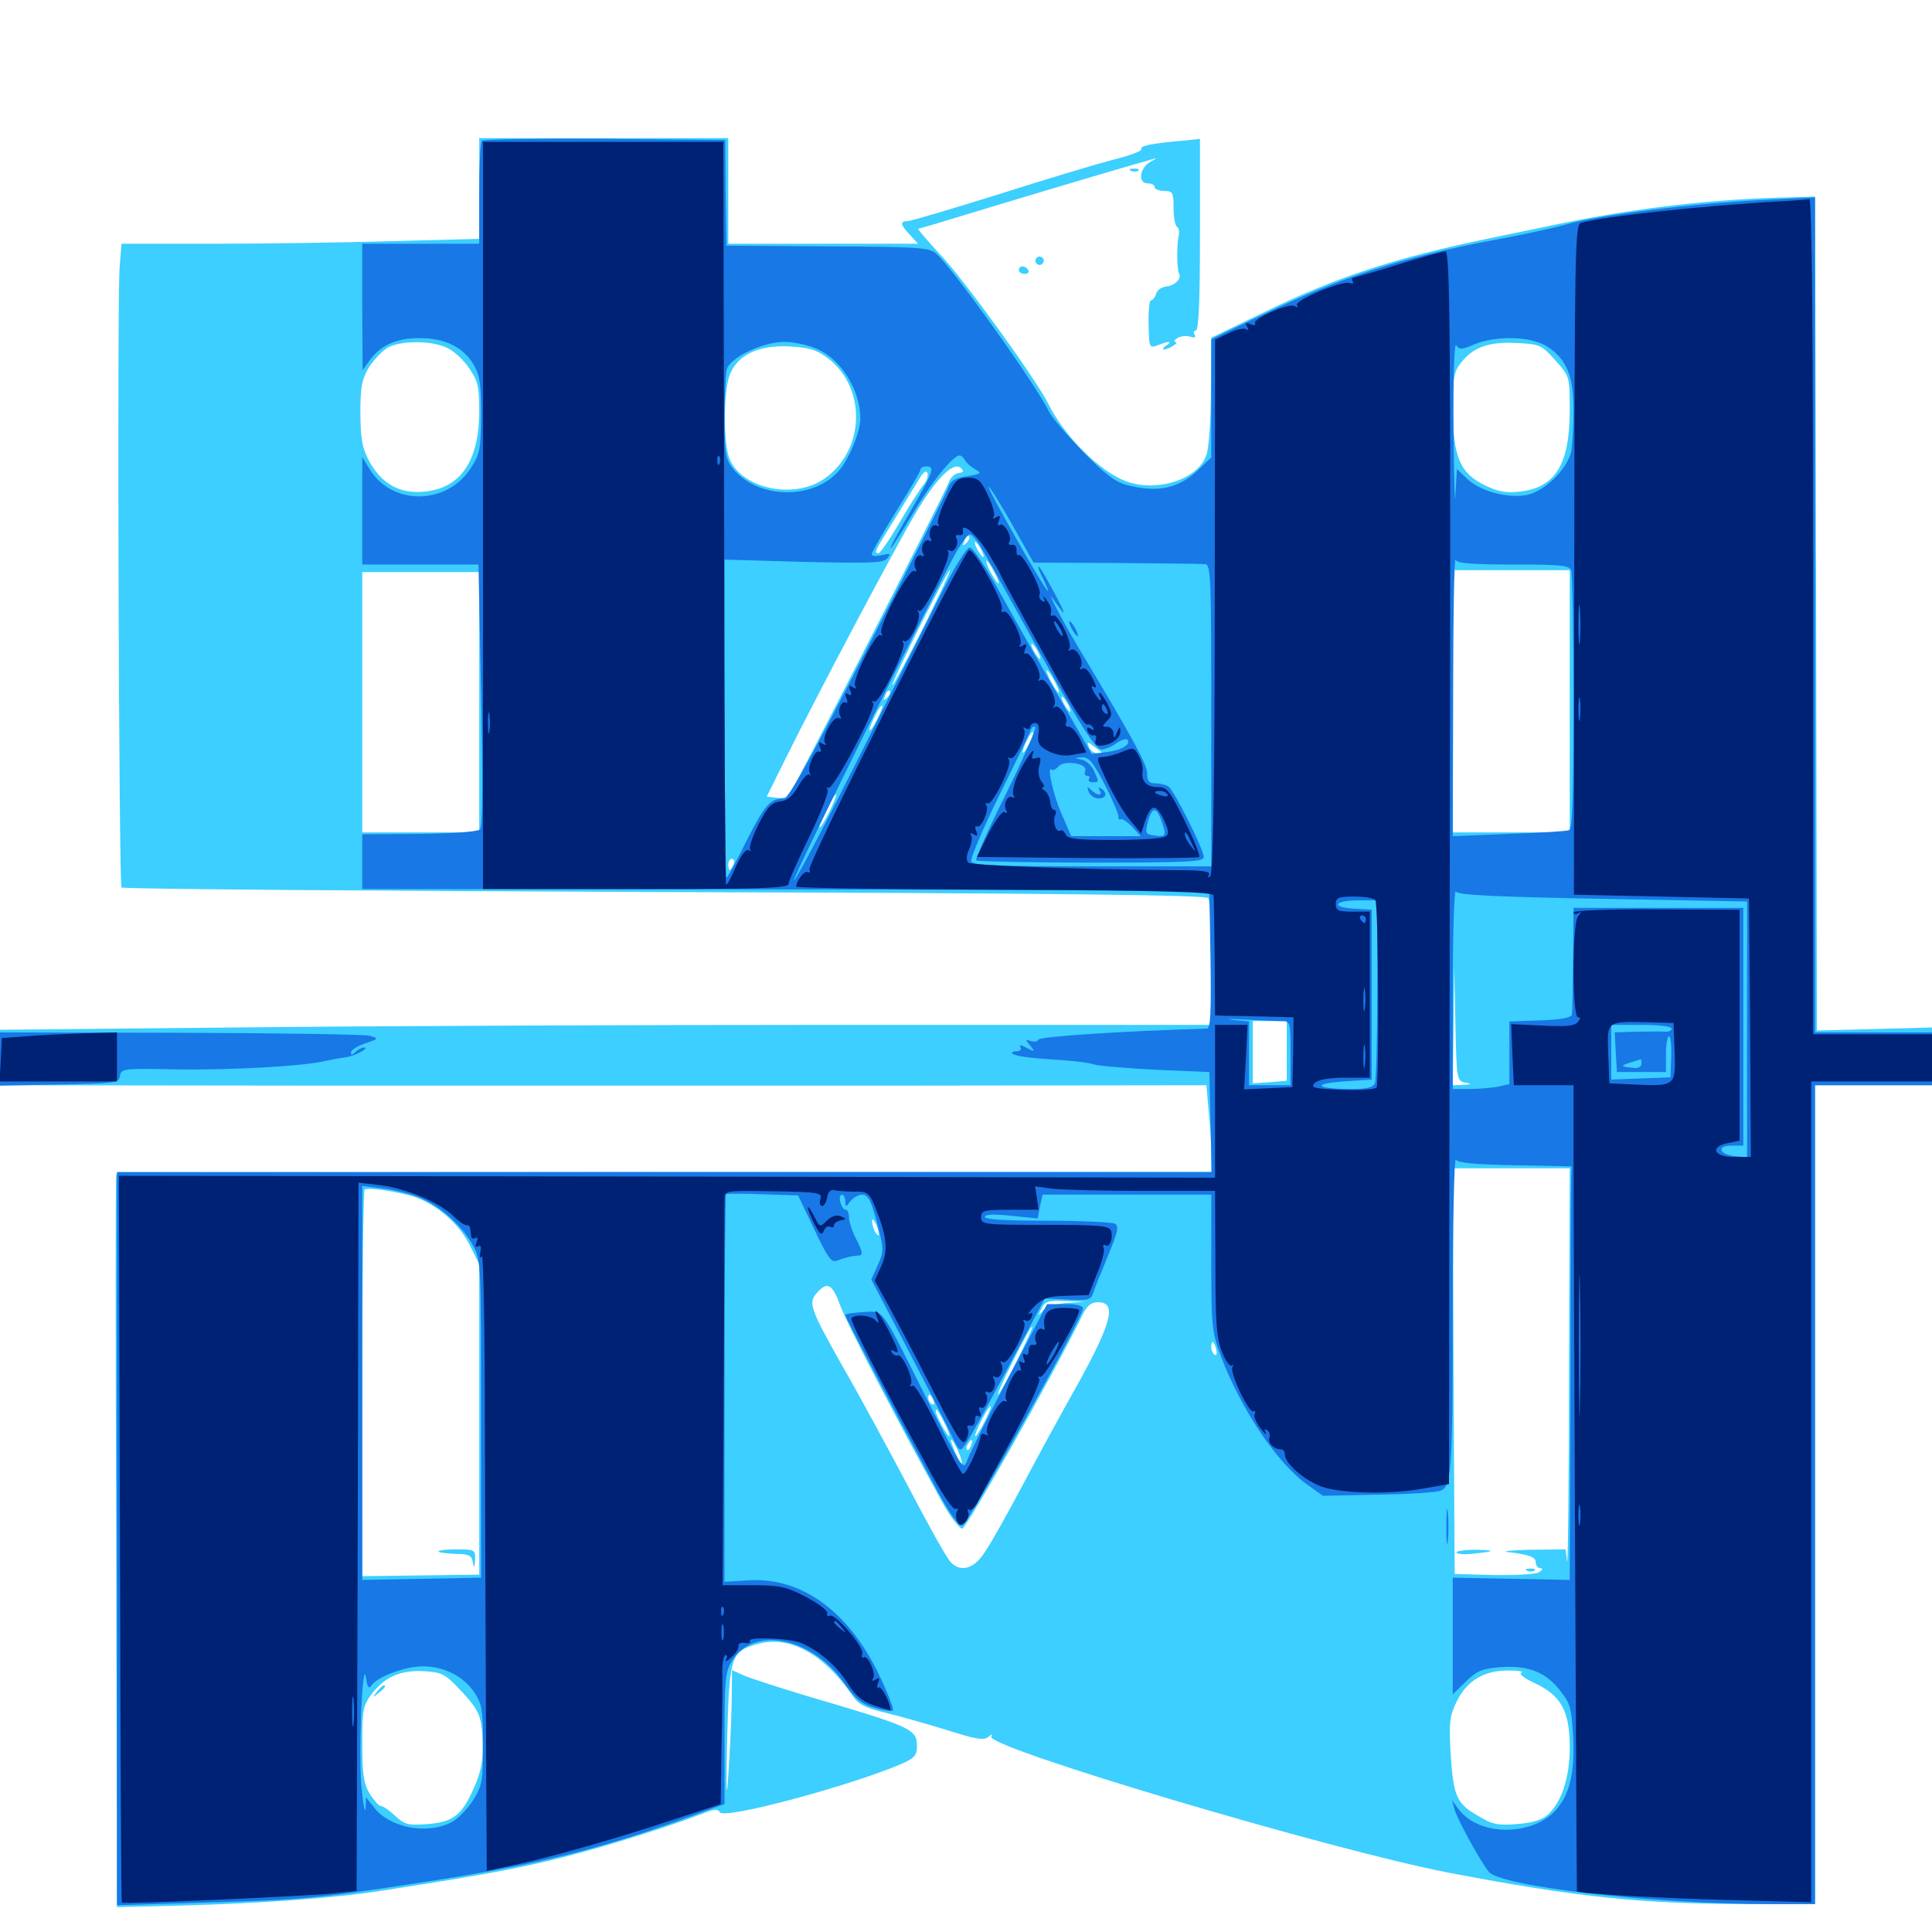 <svg xmlns="http://www.w3.org/2000/svg" viewBox="0 -1000 1000 1000">
	<path fill="#3ccfff" d="M248.047 -902.539V-876.367L202.734 -875.195C177.734 -874.414 135.938 -873.828 109.961 -873.828H62.891L61.914 -861.719C60.547 -842.578 61.523 -542.188 62.891 -540.625C63.672 -539.844 190.234 -538.867 344.141 -538.281C546.68 -537.695 624.414 -536.719 625.391 -535.156C626.172 -533.984 626.953 -518.75 626.953 -501.367V-469.531H433.984C327.734 -469.531 186.719 -468.945 120.508 -468.164L0 -466.992V-452.539V-438.281L157.812 -438.086H469.922L624.414 -438.281L625.586 -425C626.367 -417.773 626.953 -407.812 626.953 -402.734V-393.359H343.945C188.086 -393.359 60.547 -392.773 60.156 -391.992C59.766 -391.016 59.766 -305.469 60.156 -201.758L60.547 -12.891L93.359 -13.672C135.742 -14.844 173.828 -17.578 198.242 -21.484C252.539 -29.883 268.75 -33.008 292.969 -39.062C316.211 -45.117 345.508 -54.297 364.844 -61.719C369.727 -63.672 371.68 -63.672 372.656 -61.914C375 -58.203 439.258 -75.391 466.406 -86.914C473.438 -90.039 474.609 -91.406 474.609 -96.094C474.609 -105.078 472.461 -106.055 416.016 -122.656C402.539 -126.758 388.672 -131.25 385.352 -132.617L378.906 -135.547L378.711 -118.359C378.516 -108.984 377.734 -92.188 376.953 -80.859C375.977 -66.797 375.781 -72.656 376.367 -99.414C377.539 -143.359 378.125 -145.312 392.773 -149.219C408.789 -153.516 426.562 -143.75 441.016 -122.656C444.336 -117.773 447.656 -116.016 458.398 -113.477C465.625 -111.719 480.078 -107.617 490.234 -104.492C504.883 -99.805 509.18 -99.023 511.523 -100.977C513.477 -102.539 514.062 -102.539 513.086 -101.172C509.766 -95.703 689.062 -42.383 750 -30.664C816.602 -17.969 850.195 -14.453 905.664 -14.453H939.453V-226.367V-438.281H969.727H1000V-453.125V-468.164L970.312 -467.383L940.43 -466.602L940.039 -682.422L939.453 -898.242L919.531 -897.656C881.25 -896.484 841.602 -891.602 799.805 -882.617C792.383 -881.055 779.102 -878.32 770.508 -876.562C722.461 -866.602 691.797 -856.641 654.883 -838.672L626.953 -825.195L626.758 -798.242C626.758 -782.812 625.781 -768.359 624.414 -764.453C620.117 -751.758 598.633 -744.922 582.617 -750.977C569.141 -756.055 550.781 -774.414 542.578 -791.016C536.523 -803.32 499.023 -855.273 486.719 -868.164C479.883 -875.586 474.609 -881.641 475.391 -881.641C475.977 -881.641 489.062 -885.547 504.297 -890.234C527.344 -897.266 583.008 -913.867 597.07 -917.773C599.023 -918.359 598.438 -917.773 595.703 -916.406C589.844 -913.281 588.672 -905.078 594.141 -905.078C596.094 -905.078 597.656 -904.297 597.656 -903.125C597.656 -902.148 599.805 -901.172 602.539 -901.172C607.031 -901.172 607.422 -900.391 607.422 -892.578C607.422 -887.695 608.203 -883.398 609.18 -882.617C610.352 -882.031 610.547 -879.688 609.961 -877.148C608.984 -872.461 609.18 -860.156 610.352 -858.203C611.719 -855.859 608.008 -852.148 603.906 -851.758C601.562 -851.562 599.023 -850 598.438 -848.047C597.852 -846.094 596.68 -844.531 595.703 -844.531C594.922 -844.531 594.336 -838.867 594.531 -832.031C594.727 -819.922 594.922 -819.727 599.219 -821.289C605.078 -823.633 607.227 -823.438 603.516 -821.094C601.953 -820.117 601.562 -819.141 602.539 -819.141C605.078 -819.141 610.938 -823.047 608.398 -823.047C607.422 -823.047 607.812 -824.023 609.375 -825C610.938 -825.977 613.867 -826.367 616.016 -825.781C618.359 -825 619.141 -825.391 618.359 -826.758C617.578 -827.93 617.969 -828.906 618.945 -828.906C620.508 -828.906 621.094 -844.922 621.094 -878.516V-928.125L611.914 -927.148C595.898 -925.781 589.648 -924.414 590.82 -922.852C591.211 -921.875 584.57 -919.336 575.586 -917.188C566.797 -914.844 540.039 -906.836 516.211 -899.219C492.383 -891.797 471.484 -885.547 469.727 -885.547C465.625 -885.547 466.016 -883.594 471.094 -878.32L475.195 -873.828H426.172H376.953V-901.172V-928.516H312.5H248.047ZM231.445 -819.922C234.961 -818.359 240.234 -813.477 242.969 -809.18C247.461 -802.734 248.047 -799.609 248.047 -786.523C247.852 -760.938 238.086 -747.07 219.336 -745.508C207.031 -744.336 197.852 -749.414 191.406 -760.742C187.5 -767.969 186.719 -772.07 186.523 -785.938C186.523 -800 187.305 -803.711 191.016 -809.961C193.555 -813.867 198.047 -818.555 200.781 -820.117C207.812 -823.828 223.438 -823.828 231.445 -819.922ZM805.078 -813.477C812.5 -805.078 812.5 -804.883 812.5 -787.891C812.5 -759.57 805.078 -747.461 786.328 -745.508C779.883 -744.727 775.195 -745.508 768.555 -748.828C755.664 -755.078 752.148 -763.477 751.953 -788.086C751.953 -804.492 752.539 -807.617 756.25 -812.305C762.5 -820.312 770.703 -823.242 784.961 -822.461C797.07 -821.875 797.852 -821.484 805.078 -813.477ZM428.711 -814.453C448.438 -799.219 447.852 -767.383 427.148 -752.539C410.742 -740.625 381.641 -747.461 376.953 -764.453C374.414 -773.828 374.609 -797.07 377.539 -805.469C381.25 -816.016 392.188 -821.484 408.398 -820.703C419.141 -820.117 422.656 -818.945 428.711 -814.453ZM495.898 -755.078C493.945 -754.688 491.797 -752.539 491.016 -750.195C489.453 -745.312 410.352 -590.625 408.203 -588.086C407.422 -587.109 404.492 -586.719 401.758 -587.109L396.875 -587.695L407.031 -608.203C424.219 -642.773 462.891 -715.625 473.242 -733.203C484.18 -751.953 493.359 -761.328 497.266 -757.812C499.023 -756.25 498.828 -755.469 495.898 -755.078ZM478.125 -749.219C476.562 -747.461 470.898 -738.672 465.82 -729.883C460.547 -720.898 455.664 -713.672 454.688 -713.672C452.148 -713.672 452.734 -714.648 463.281 -731.641C468.75 -740.625 474.609 -750 476.172 -752.734C478.125 -755.859 479.492 -756.641 480.078 -755.078C480.469 -753.711 479.688 -750.977 478.125 -749.219ZM500.195 -718.945C498.242 -717.188 498.047 -717.383 499.219 -720.117C499.805 -722.07 500.977 -723.047 501.562 -722.461C502.148 -721.875 501.562 -720.312 500.195 -718.945ZM507.812 -715.625C508.984 -713.477 509.375 -711.719 508.984 -711.719C508.398 -711.719 507.031 -713.477 505.859 -715.625C504.688 -717.773 504.297 -719.531 504.688 -719.531C505.273 -719.531 506.641 -717.773 507.812 -715.625ZM514.648 -703.906C516.406 -700.781 517.188 -698.047 516.797 -698.047C516.211 -698.047 514.453 -700.781 512.695 -703.906C510.938 -707.227 510.156 -709.766 510.547 -709.766C511.133 -709.766 512.891 -707.227 514.648 -703.906ZM477.734 -674.805C469.531 -658.594 462.5 -645.312 461.914 -645.312C461.328 -645.312 467.773 -658.984 475.977 -675.586C484.375 -692.188 491.406 -705.469 491.797 -705.078C492.188 -704.688 485.742 -691.016 477.734 -674.805ZM812.5 -637.109V-569.141H782.227H751.953V-637.109V-704.883H782.227H812.5ZM248.047 -636.523V-569.141H217.773H187.5V-636.523V-703.906H217.773H248.047ZM537.109 -662.891C538.281 -660.742 538.672 -658.984 538.281 -658.984C537.695 -658.984 536.328 -660.742 535.156 -662.891C533.984 -665.039 533.594 -666.797 533.984 -666.797C534.57 -666.797 535.938 -665.039 537.109 -662.891ZM545.898 -647.266C547.656 -644.141 548.438 -641.406 548.047 -641.406C547.461 -641.406 545.703 -644.141 543.945 -647.266C542.188 -650.586 541.406 -653.125 541.797 -653.125C542.383 -653.125 544.141 -650.586 545.898 -647.266ZM459.18 -638.867C457.227 -637.109 457.031 -637.305 458.203 -640.039C458.789 -641.992 459.961 -642.969 460.547 -642.383C461.133 -641.797 460.547 -640.234 459.18 -638.867ZM552.734 -635.547C553.906 -633.398 554.297 -631.641 553.906 -631.641C553.32 -631.641 551.953 -633.398 550.781 -635.547C549.609 -637.695 549.219 -639.453 549.609 -639.453C550.195 -639.453 551.562 -637.695 552.734 -635.547ZM454.102 -627.93C450 -619.531 448.438 -620.312 452.539 -628.711C454.297 -632.422 456.055 -635.156 456.641 -634.766C457.031 -634.375 455.859 -631.25 454.102 -627.93ZM532.422 -614.648C530.859 -611.719 529.492 -609.766 529.297 -610.547C529.297 -612.891 533.789 -621.875 534.57 -621.094C535.156 -620.703 534.18 -617.773 532.422 -614.648ZM570.117 -610.742C570.508 -610.352 569.531 -610.156 567.969 -610.156C566.211 -610.156 564.258 -611.523 563.672 -613.281C562.5 -616.211 562.891 -616.211 565.82 -613.867C567.773 -612.5 569.727 -610.938 570.117 -610.742ZM583.984 -615.234C583.984 -616.797 580.273 -616.016 579.102 -614.062C578.516 -612.891 579.297 -612.695 580.859 -613.281C582.617 -613.867 583.984 -614.844 583.984 -615.234ZM429.297 -579.883C426.953 -575.195 424.805 -571.484 424.219 -571.875C423.438 -572.852 431.25 -588.672 432.617 -588.672C433.203 -588.672 431.641 -584.766 429.297 -579.883ZM379.688 -552.539C378.906 -550.977 378.125 -549.609 377.734 -549.609C377.344 -549.609 376.953 -550.977 376.953 -552.539C376.953 -554.102 377.734 -555.469 378.906 -555.469C379.883 -555.469 380.273 -554.102 379.688 -552.539ZM708.008 -532.031C702.539 -534.375 693.359 -534.375 693.359 -532.031C693.359 -531.055 697.461 -530.078 702.734 -530.273C709.57 -530.273 710.938 -530.859 708.008 -532.031ZM843.75 -532.812C845.312 -533.203 825.391 -533.594 799.414 -533.789C762.695 -533.984 751.953 -533.398 751.953 -531.641C751.953 -529.688 761.328 -529.492 796.289 -530.469C820.898 -531.25 842.188 -532.227 843.75 -532.812ZM900.977 -532.617C902.148 -533.203 901.172 -533.594 898.438 -533.594C895.703 -533.594 894.727 -533.203 896.094 -532.617C897.266 -532.227 899.609 -532.227 900.977 -532.617ZM758.398 -439.648C762.109 -438.867 761.914 -438.867 757.422 -438.477L751.953 -438.281L752.344 -469.141L752.734 -499.805L753.32 -470.117C753.906 -441.211 754.102 -440.43 758.398 -439.648ZM666.016 -456.055V-440.625L657.227 -439.844L648.438 -439.258V-455.273V-471.484H657.227H666.016ZM858.789 -468.359C859.57 -468.945 858.398 -469.531 856.25 -469.336C854.102 -469.336 853.516 -468.75 855.078 -468.164C856.445 -467.578 858.203 -467.773 858.789 -468.359ZM704.688 -438.867C708.594 -439.258 705.273 -439.648 697.266 -439.648C689.258 -439.648 685.938 -439.258 690.039 -438.867C693.945 -438.477 700.586 -438.477 704.688 -438.867ZM904.297 -403.906C904.297 -405.664 897.07 -406.25 893.555 -404.883C890.625 -403.711 891.406 -403.32 897.07 -403.32C900.977 -403.125 904.297 -403.516 904.297 -403.906ZM812.109 -290.43C812.109 -232.617 811.523 -188.281 811.133 -191.797L810.352 -198.047L792.383 -197.852C782.422 -197.656 777.148 -197.07 780.273 -196.68C791.602 -195.312 794.922 -194.141 794.922 -191.211C794.922 -189.648 796.094 -188.281 797.461 -188.281C798.828 -188.281 798.242 -187.305 796.484 -186.133C794.531 -185.156 783.984 -184.57 773.047 -184.766L752.93 -185.352L752.344 -290.43L751.953 -395.312H782.227H812.5ZM211.328 -381.445C223.828 -378.32 236.719 -367.969 242.773 -356.25L248.047 -345.703V-265.43V-184.961L217.773 -184.57L187.5 -184.18V-283.594C187.5 -338.281 188.086 -383.398 188.672 -384.18C189.844 -385.352 200.391 -384.18 211.328 -381.445ZM445.312 -378.906C445.312 -379.297 444.531 -379.688 443.359 -379.688C442.383 -379.688 441.406 -378.711 441.406 -377.539C441.406 -376.562 442.383 -376.172 443.359 -376.758C444.531 -377.344 445.312 -378.32 445.312 -378.906ZM454.883 -361.133C454.883 -360.156 454.102 -360.547 453.125 -362.109C452.148 -363.672 451.367 -366.406 451.367 -367.969C451.367 -371.094 454.688 -364.844 454.883 -361.133ZM435.156 -323.633C438.867 -313.867 462.305 -268.75 487.695 -222.461C491.797 -215.039 496.484 -208.789 498.047 -208.789C500.195 -208.789 545.117 -288.281 560.156 -319.141C562.695 -324.219 564.648 -325.977 568.359 -325.977C578.711 -325.977 575.391 -314.453 553.711 -276.172C549.219 -268.164 538.086 -247.852 529.297 -231.25C520.508 -214.648 511.133 -198.047 508.398 -194.727C503.125 -187.5 496.484 -186.328 491.797 -191.797C490.039 -193.555 480.078 -211.328 469.727 -231.25C459.18 -251.172 444.141 -278.906 436.133 -292.773C419.336 -322.461 418.164 -325.781 422.852 -330.859C428.32 -336.914 430.859 -335.547 435.156 -323.633ZM551.953 -325.586C545.898 -325 541.211 -323.438 539.648 -321.484C537.305 -318.555 537.109 -318.75 539.062 -322.656C540.82 -326.367 542.578 -326.953 551.367 -326.562L561.523 -326.172ZM526.367 -295.703C521.484 -286.133 517.188 -278.125 516.602 -278.125C516.016 -278.125 519.531 -286.133 524.414 -295.703C529.297 -305.469 533.594 -313.281 534.18 -313.281C534.766 -313.281 531.25 -305.469 526.367 -295.703ZM629.492 -301.562C630.078 -299.414 629.688 -298.047 628.711 -298.828C627.734 -299.414 626.953 -301.172 626.953 -302.734C626.953 -306.641 628.32 -306.055 629.492 -301.562ZM483.203 -275C483.789 -273.438 483.594 -272.656 482.422 -273.242C481.25 -273.828 480.469 -275.195 480.469 -276.367C480.469 -279.102 481.836 -278.516 483.203 -275ZM509.766 -264.453C507.617 -260.156 505.273 -256.641 504.883 -256.641C504.297 -256.641 505.664 -260.156 507.812 -264.453C509.961 -268.75 512.305 -272.266 512.695 -272.266C513.281 -272.266 511.914 -268.75 509.766 -264.453ZM489.062 -263.086C490.82 -259.57 491.797 -256.641 491.406 -256.641C490.234 -256.641 484.375 -267.383 484.375 -269.531C484.375 -271.68 485.352 -270.117 489.062 -263.086ZM497.852 -242.969C497.852 -241.406 496.68 -242.969 495.117 -246.68C493.555 -250.195 492.188 -253.711 492.188 -254.492C492.383 -257.031 497.852 -245.703 497.852 -242.969ZM502.539 -251.758C501.953 -250 500.977 -249.023 500.586 -249.609C500 -250.195 500.195 -251.367 500.977 -252.539C502.734 -255.664 503.906 -255.078 502.539 -251.758ZM238.477 -125C248.438 -114.453 249.609 -111.328 249.805 -96.094C250 -88.281 248.633 -81.836 245.312 -74.609C239.062 -60.352 234.57 -56.836 221.094 -55.859C211.133 -55.078 209.375 -55.664 204.492 -60.156C201.562 -62.891 198.242 -65.234 197.07 -65.234C196.094 -65.234 193.555 -68.164 191.406 -71.484C188.281 -76.758 187.5 -81.445 187.5 -97.266C187.5 -115.234 187.891 -117.188 192.578 -123.438C199.414 -132.227 207.617 -135.742 219.922 -134.961C228.906 -134.375 230.664 -133.398 238.477 -125ZM787.5 -134.18C785.938 -133.594 789.062 -131.25 794.531 -128.711C808.008 -122.461 812.5 -114.258 812.5 -95.508C812.5 -79.883 808.203 -66.992 800.977 -60.547C798.047 -58.008 792.969 -56.445 785.156 -55.859C775.195 -55.078 772.266 -55.664 764.648 -60.352C753.711 -66.602 752.148 -70.703 750.781 -93.359C750 -109.18 750.391 -112.109 754.297 -119.922C759.766 -130.469 768.555 -135.547 781.25 -135.352C786.133 -135.352 788.867 -134.766 787.5 -134.18ZM753.906 -196.484C753.906 -197.266 758.594 -197.852 764.258 -197.852C774.805 -197.656 773.828 -196.875 761.328 -195.703C757.227 -195.312 753.906 -195.703 753.906 -196.484ZM790.625 -186.914C789.062 -187.5 789.648 -188.086 791.797 -188.086C793.945 -188.281 795.117 -187.695 794.336 -187.109C793.75 -186.523 791.992 -186.328 790.625 -186.914ZM226.953 -196.875C227.539 -196.289 231.641 -195.898 235.938 -195.703C242.578 -195.703 244.141 -194.922 244.727 -191.406C245.312 -188.086 245.703 -188.477 245.898 -192.773C246.094 -197.852 245.703 -198.047 235.938 -198.047C230.469 -198.047 226.367 -197.461 226.953 -196.875ZM195.117 -124.414C192.578 -121.289 192.773 -121.094 195.898 -123.633C197.656 -125 199.219 -126.562 199.219 -126.953C199.219 -128.516 197.656 -127.539 195.117 -124.414ZM585.547 -911.523C583.984 -912.109 584.57 -912.695 586.719 -912.695C588.867 -912.891 590.039 -912.305 589.258 -911.719C588.672 -911.133 586.914 -910.938 585.547 -911.523ZM536.328 -866.211C535.547 -865.234 535.938 -863.867 536.914 -863.281C537.891 -862.5 539.258 -862.891 539.844 -863.867C540.625 -864.844 540.234 -866.211 539.258 -866.797C538.281 -867.578 536.914 -867.188 536.328 -866.211ZM527.344 -860.156C527.344 -859.18 528.711 -858.203 530.469 -858.203C532.031 -858.203 532.812 -859.18 532.227 -860.156C531.641 -861.328 530.273 -862.109 529.102 -862.109C528.125 -862.109 527.344 -861.328 527.344 -860.156Z"/>
	<path fill="#1878e5" d="M249.414 -927.148C248.633 -926.562 248.047 -914.258 248.047 -899.805V-873.828H217.773H187.5V-841.211L187.695 -808.398L191.602 -813.867C197.461 -821.484 205.273 -825 217.188 -825C230.273 -825 239.844 -820.312 245.117 -811.328C248.438 -805.664 249.023 -801.172 249.023 -784.961C248.828 -766.992 248.438 -764.844 243.359 -757.227C230.859 -738.477 202.93 -738.281 191.406 -757.031L187.5 -763.477V-735.742V-707.812H217.578H247.656L249.023 -640.234C250 -593.555 249.805 -572.07 248.438 -570.703C247.266 -569.531 234.766 -568.555 216.992 -568.359L187.5 -568.164V-554.102V-539.844L399.023 -539.648C515.234 -539.453 613.867 -539.258 618.164 -539.062L625.977 -538.867L626.562 -503.32C626.953 -475.391 626.562 -467.578 624.609 -467.578C582.227 -466.406 538.086 -463.477 537.5 -461.914C537.109 -460.938 535.352 -460.547 533.594 -461.133C530.664 -462.305 530.469 -462.109 533.203 -458.789C535.938 -455.469 535.938 -455.273 531.445 -457.617C528.516 -459.18 527.344 -459.375 528.125 -458.008C528.906 -456.836 528.125 -455.859 526.172 -455.859C524.219 -455.859 523.438 -455.273 524.023 -454.688C525.391 -453.32 532.617 -452.344 550.977 -451.172C557.031 -450.781 564.062 -449.805 566.406 -449.023C568.945 -448.242 583.398 -447.07 598.438 -446.289L625.977 -445.117L626.562 -419.336L627.148 -393.359H343.75H60.547V-203.516V-13.867L105.859 -15.234C155.273 -16.602 164.062 -17.383 213.867 -25C275.781 -34.375 306.641 -41.797 351.758 -57.812L375 -66.211V-100.195C375 -130.859 375.391 -134.766 378.906 -140.43C390.039 -158.398 419.531 -152.734 436.328 -129.688C442.773 -120.508 445.898 -117.969 452.734 -116.016C457.227 -114.648 461.523 -114.062 462.109 -114.648C462.891 -115.234 459.375 -124.023 454.492 -134.18C438.672 -166.406 414.453 -183.789 387.305 -182.031L375 -181.25V-281.055C375 -336.133 375.391 -381.445 375.781 -381.836C376.172 -382.227 384.766 -382.227 394.922 -381.836L413.086 -381.25L421.484 -363.672C428.32 -349.219 430.273 -346.289 433.203 -347.461C437.109 -349.023 441.211 -350 444.922 -350.195C446.68 -350.391 446.289 -352.539 443.359 -358.203C441.211 -362.305 439.453 -367.578 439.453 -369.922C439.453 -372.07 438.672 -373.828 437.695 -373.828C436.719 -373.828 435.547 -375.586 434.961 -377.734C434.375 -379.883 434.766 -381.641 435.742 -381.641C436.719 -381.641 437.5 -380.078 437.5 -378.32C437.695 -375 437.695 -375 440.234 -378.32C441.602 -380.078 444.336 -381.641 446.094 -381.641C449.609 -381.641 451.172 -378.32 455.078 -362.695C457.422 -353.711 457.422 -351.758 454.297 -345.117L450.977 -337.695L468.359 -304.492C477.93 -286.133 488.281 -266.016 491.211 -259.766C496.68 -248.242 496.68 -248.047 499.805 -252.539C501.562 -254.883 511.523 -272.852 521.875 -292.383L540.82 -327.93L552.539 -327.344C562.695 -326.758 564.648 -327.148 565.625 -330.273C566.211 -332.227 569.727 -340.82 573.242 -349.414C578.516 -362.109 579.297 -365.234 577.148 -366.602C575.586 -367.383 559.766 -368.164 541.992 -368.164C521.289 -368.164 509.766 -368.75 509.766 -370.117C509.766 -371.484 514.453 -371.68 523.438 -370.703L537.109 -369.336L538.281 -375.586L539.648 -381.641H583.203H626.953V-346.484C626.953 -313.672 627.344 -310.547 631.836 -298.242C642.383 -270.508 660.938 -242.773 676.758 -231.445L684.766 -225.781L712.891 -226.367C728.516 -226.562 743.164 -227.539 745.312 -228.32C751.367 -230.273 751.953 -237.5 751.953 -324.805C751.953 -367.383 752.734 -401.172 753.516 -399.805C754.492 -398.047 763.867 -397.266 784.18 -396.875L813.477 -396.289L813.281 -391.016C813.086 -387.891 812.891 -339.844 812.891 -283.789L812.5 -182.227L782.227 -182.812L751.953 -183.398V-153.32V-123.047L758.789 -129.688C764.648 -135.352 767.188 -136.328 776.953 -137.109C791.211 -138.086 800.391 -134.375 807.812 -124.609C812.891 -118.164 813.477 -115.43 814.258 -100.781C815.039 -82.617 812.695 -72.461 806.445 -64.453C794.727 -49.414 765.625 -49.023 754.883 -63.672L751.562 -68.164L752.93 -63.281C754.492 -58.008 765.82 -37.305 770.508 -31.25C776.367 -23.633 855.078 -14.453 916.602 -14.453H939.453V-226.367V-438.281H969.727H1000V-451.953V-465.625H969.727H939.453V-681.641V-897.852L911.719 -896.484C876.758 -894.727 827.148 -888.672 810.547 -883.789C803.516 -881.836 787.305 -878.32 774.414 -875.977C726.367 -866.992 694.727 -856.836 653.906 -837.305L626.953 -824.414V-793.75V-763.281L620.703 -757.227C610.156 -747.07 599.219 -744.727 583.008 -749.023C577.148 -750.586 571.289 -755.078 560.547 -766.211C552.539 -774.414 544.531 -783.789 542.969 -786.914C536.328 -800.781 493.164 -861.133 484.766 -868.555C481.25 -871.875 476.172 -872.266 428.32 -872.461L375.977 -872.852L375.586 -900.195L375.391 -927.539L313.086 -928.125C278.711 -928.32 250.195 -927.93 249.414 -927.148ZM800.977 -820.508C810.938 -814.062 814.453 -805.273 814.453 -787.695C814.453 -779.492 813.867 -769.922 813.281 -766.406C811.328 -757.227 799.414 -745.508 790.039 -743.75C780.078 -741.992 766.211 -745.703 759.375 -752.148L754.102 -757.227L753.32 -743.75C753.125 -736.328 752.539 -751.367 752.344 -777.148C752.148 -804.883 752.734 -822.852 753.711 -821.289C755.273 -818.945 756.641 -818.945 762.891 -821.68C774.609 -826.562 792.969 -825.977 800.977 -820.508ZM423.047 -819.336C435.742 -813.672 445.312 -797.852 445.312 -783.203C445.312 -776.367 439.062 -761.523 433.984 -756.055C420.312 -740.82 391.602 -741.797 379.102 -757.812C375.586 -762.305 375 -765.625 375 -783.789C375 -795.117 375.586 -806.445 376.172 -808.789C377.93 -815.039 394.922 -823.047 406.055 -823.047C411.133 -823.047 418.75 -821.289 423.047 -819.336ZM499.414 -761.914C500.195 -760.352 502.734 -758.203 504.883 -757.031C508.398 -755.078 507.812 -754.688 500.586 -753.516C494.336 -752.539 491.992 -751.172 490.82 -747.656C490.039 -745.312 471.289 -708.008 449.219 -665.039C420.898 -609.766 408.203 -586.719 405.859 -586.719C398.633 -586.719 395.898 -583.398 386.523 -565.039C381.25 -554.297 376.562 -545.703 375.977 -545.703C375.586 -545.703 375.195 -582.812 375 -628.125V-710.352L415.82 -709.18C450.586 -708.398 457.227 -708.594 459.18 -710.938C461.328 -713.477 460.938 -713.672 456.445 -712.695C453.516 -711.914 451.172 -712.109 451.172 -713.086C451.172 -714.062 456.836 -724.023 463.867 -735.352C470.898 -746.484 476.562 -756.25 476.562 -757.227C476.562 -758.008 477.93 -758.594 479.492 -758.594C484.18 -758.594 483.008 -755.664 471.68 -736.133C465.82 -726.172 460.938 -717.188 460.938 -716.406C460.938 -715.43 465.82 -723.047 471.875 -733.203C481.641 -749.805 492.773 -763.672 496.484 -764.258C497.266 -764.453 498.633 -763.281 499.414 -761.914ZM577.539 -708.594C600.977 -708.398 621.68 -708.203 623.633 -708.008C626.758 -707.812 626.953 -702.734 626.953 -629.688V-551.562H565.43C516.016 -551.562 503.516 -552.148 502.734 -554.102C502.148 -555.664 508.789 -571.094 517.383 -588.672C525.977 -606.055 533.398 -621.484 533.789 -622.656C534.18 -623.828 535.156 -624.219 535.938 -623.633C536.523 -623.047 529.688 -607.422 520.703 -589.062C511.523 -570.898 504.688 -555.273 505.273 -554.688C506.055 -554.102 532.812 -553.516 564.844 -553.516C615.625 -553.516 623.047 -553.906 623.047 -556.445C623.047 -560.352 607.617 -591.211 604.688 -592.969C603.516 -593.75 600.586 -594.531 598.242 -594.531C594.727 -594.531 593.75 -595.703 593.75 -599.805C593.75 -604.297 586.719 -617.188 557.617 -665.82C549.414 -679.492 540.82 -696.289 545.312 -689.648C552.148 -679.688 552.344 -680.859 545.508 -693.555C541.406 -701.172 537.891 -707.227 537.5 -706.836C537.109 -706.445 538.281 -703.516 540.039 -700.195C541.602 -696.875 542.773 -694.141 542.383 -694.141C541.016 -694.141 511.719 -745.898 511.719 -747.852C511.719 -749.023 516.992 -740.625 523.438 -729.297L534.961 -708.789ZM506.445 -718.945C508.008 -716.406 516.602 -701.367 525.391 -685.352C556.445 -628.906 566.602 -612.109 570.117 -612.109C571.875 -612.109 575.391 -613.477 577.734 -615.234C580.273 -616.992 582.812 -617.773 583.398 -617.188C585.742 -614.844 580.664 -611.719 572.852 -610.742L565.039 -609.766L548.438 -638.672C539.258 -654.688 525.586 -678.711 518.164 -692.188C510.547 -706.25 503.516 -716.602 501.953 -716.602C500.195 -716.602 493.555 -705.664 485.352 -689.258C477.734 -674.219 458.203 -635.156 441.797 -602.539C425.391 -569.922 411.523 -543.75 410.938 -544.336C409.961 -545.312 485.938 -698.438 495.508 -715.234C498.242 -719.727 500.977 -723.438 501.953 -723.438C502.734 -723.438 504.688 -721.484 506.445 -718.945ZM783.203 -707.812C807.812 -707.812 812.305 -707.422 813.281 -704.688C813.867 -702.93 814.453 -672.266 814.453 -636.328C814.453 -585.742 813.867 -570.703 812.109 -570.312C810.742 -569.727 796.68 -568.945 780.859 -568.359L751.953 -567.188L752.148 -640.039C752.148 -679.883 752.734 -711.523 753.32 -710.352C753.906 -708.398 761.914 -707.812 783.203 -707.812ZM571.68 -594.141C575.781 -586.328 578.906 -578.711 578.906 -577.539C578.711 -576.172 579.297 -575.391 580.078 -575.977C580.859 -576.367 583.594 -574.609 585.938 -572.07L590.43 -567.188H572.461H554.492L549.805 -577.93C545.312 -587.695 541.602 -604.297 544.336 -601.562C544.922 -600.977 546.484 -601.758 547.656 -603.125C550.586 -606.836 563.086 -604.883 561.719 -601.172C561.133 -599.609 561.523 -598.438 562.695 -598.438C563.867 -598.438 564.258 -597.656 563.672 -596.875C563.086 -595.898 563.867 -595.117 565.43 -595.117C568.945 -595.117 568.945 -595.117 566.211 -601.172C564.844 -603.906 562.109 -606.445 559.766 -606.836C555.859 -607.617 555.859 -607.617 559.961 -608.008C563.672 -608.203 565.82 -605.469 571.68 -594.141ZM601.367 -574.609C603.906 -567.383 603.516 -566.602 597.266 -567.578C592.969 -568.164 592.578 -568.75 594.141 -574.609C596.289 -582.617 598.633 -582.617 601.367 -574.609ZM829.688 -534.766L904.297 -533.398V-467.188V-400.977L898.047 -401.562C889.844 -402.344 888.281 -407.031 896.289 -407.031H902.344V-468.555V-530.078H858.398H814.453L814.258 -503.711C814.062 -489.258 813.867 -476.172 813.672 -475C813.477 -473.242 808.398 -472.266 797.461 -471.875L781.25 -471.289V-455.078V-438.867L775.195 -437.5C771.875 -436.914 765.234 -436.328 760.547 -436.328H751.953V-488.672C751.953 -517.383 752.734 -539.844 753.516 -538.477C754.492 -536.719 775.195 -535.742 829.688 -534.766ZM712.891 -488.281C712.891 -463.086 712.305 -441.211 711.719 -439.453C710.742 -437.109 707.812 -436.328 699.219 -436.328C681.25 -436.328 678.516 -439.062 695.312 -440.234L709.961 -441.211V-485.156V-529.102L700.586 -529.688C688.477 -530.469 690.625 -533.984 703.32 -533.984H712.891ZM663.477 -471.484C667.773 -471.484 667.969 -471.094 667.969 -454.883V-438.281H657.227H646.484V-454.688V-471.289L638.281 -472.07C633.594 -472.656 636.328 -472.656 644.336 -472.266C652.344 -471.875 660.938 -471.484 663.477 -471.484ZM865.234 -467.578C865.234 -466.602 863.672 -465.82 861.914 -466.016C859.961 -466.211 853.32 -466.016 847.07 -466.016L835.742 -465.625L836.328 -455.469L836.914 -445.117H849.609H862.305V-454.492C862.305 -459.57 863.086 -463.672 863.867 -463.672C864.648 -463.672 865.234 -458.984 865.039 -453.125L864.648 -442.383L849.219 -441.797L833.984 -441.211V-455.469V-469.531H849.609C858.594 -469.531 865.234 -468.75 865.234 -467.578ZM849.609 -449.414C849.609 -447.852 847.852 -446.875 845.312 -447.266C838.672 -448.047 838.477 -448.242 843.75 -450C846.484 -450.781 848.828 -451.562 849.219 -451.758C849.414 -451.953 849.609 -450.781 849.609 -449.414ZM217.773 -379.883C228.516 -375.195 239.453 -365.234 244.727 -355.469C249.023 -347.656 249.023 -346.094 249.023 -265.43V-183.398L218.359 -182.812L187.5 -182.227V-284.18V-386.133L198.633 -384.766C204.688 -383.984 213.281 -381.836 217.773 -379.883ZM192.188 -127.539C195.117 -132.031 209.57 -137.5 218.75 -137.5C229.883 -137.5 239.844 -132.422 245.508 -124.023C249.414 -118.164 250 -115.039 250 -96.875C250 -77.93 249.609 -75.781 244.727 -67.969C241.602 -63.281 236.523 -58.008 233.008 -56.445C220.312 -50.391 201.758 -54.102 193.75 -64.258L189.453 -69.727L189.258 -64.062C189.062 -60.938 188.086 -65.039 187.305 -73.047C185.352 -88.477 187.5 -143.75 189.453 -131.641C190.039 -126.758 191.016 -125.586 192.188 -127.539ZM554.688 -674.609C555.859 -672.461 557.227 -670.703 557.812 -670.703C558.203 -670.703 557.812 -672.461 556.641 -674.609C555.469 -676.758 554.102 -678.516 553.516 -678.516C553.125 -678.516 553.516 -676.758 554.688 -674.609ZM563.477 -590.234C564.258 -588.281 566.602 -586.719 568.555 -586.719C572.656 -586.719 573.438 -589.648 569.922 -591.797C568.555 -592.578 568.359 -592.383 569.141 -591.016C571.094 -587.891 567.773 -588.086 564.648 -591.211C562.695 -593.164 562.5 -592.969 563.477 -590.234ZM0 -451.953V-438.086L30.859 -438.672C59.766 -439.258 61.523 -439.453 62.109 -443.164C62.695 -446.875 63.867 -447.07 91.406 -446.484C119.336 -446.094 157.031 -448.047 168.945 -450.977C172.266 -451.562 176.562 -452.539 178.711 -452.734C183.008 -453.125 191.602 -457.617 188.477 -457.812C187.305 -457.812 185.352 -456.836 183.984 -455.469C182.422 -453.906 181.641 -453.711 181.641 -455.273C181.641 -456.445 184.961 -458.594 189.062 -459.961C196.094 -462.305 196.094 -462.5 191.406 -463.867C188.672 -464.648 144.531 -465.234 93.359 -465.43L0 -465.625ZM522.461 -287.891C511.719 -267.383 501.953 -247.852 500.781 -244.531C498.633 -238.477 498.438 -238.867 479.883 -275.586C455.078 -325 457.812 -321.289 446.875 -320.898C441.602 -320.508 437.5 -319.922 437.5 -319.336C437.5 -318.164 459.375 -276.562 483.398 -231.641C491.016 -217.188 496.094 -209.961 498.047 -210.352C500.781 -210.742 560.352 -317.773 560.547 -322.656C560.547 -324.219 557.422 -325 551.367 -325H541.992ZM748.633 -209.766C748.633 -201.758 749.023 -198.438 749.414 -202.539C749.805 -206.445 749.805 -213.086 749.414 -217.188C749.023 -221.094 748.633 -217.773 748.633 -209.766Z"/>
	<path fill="#002274" d="M250 -733.203V-539.844H329.102C394.336 -539.844 408.203 -540.234 408.203 -542.578C408.203 -543.945 413.086 -555.078 418.945 -566.992C424.805 -579.102 429.102 -590.039 428.32 -591.211C427.734 -592.578 427.93 -592.969 428.711 -592.188C430.859 -590.234 453.711 -633.203 451.953 -635.938C451.172 -637.109 451.367 -637.5 452.539 -636.914C454.883 -635.352 469.336 -664.453 467.578 -667.188C466.797 -668.359 466.992 -668.75 468.164 -668.164C470.703 -666.602 477.148 -680.078 475.391 -683.008C474.609 -684.375 474.805 -684.57 475.781 -683.789C477.93 -681.836 492.578 -711.328 490.82 -714.258C490.234 -715.234 490.625 -715.625 491.602 -715.039C493.945 -713.477 496.68 -718.945 494.922 -721.68C494.336 -722.656 494.922 -723.242 496.484 -723.047C497.852 -722.656 498.828 -723.633 498.438 -725C497.461 -730.469 505.664 -723.242 511.523 -713.672C514.844 -708.203 517.578 -703.516 517.578 -703.125C517.578 -702.539 539.648 -662.305 552.734 -639.062C557.422 -630.859 561.914 -624.414 562.695 -625C563.477 -625.391 564.844 -624.805 565.625 -623.633C566.602 -622.07 566.211 -621.875 564.453 -622.852C562.891 -623.828 562.305 -623.438 562.891 -621.68C563.477 -620.117 564.844 -619.141 566.016 -619.336C567.188 -619.727 567.773 -618.555 567.188 -616.992C566.406 -615.039 567.188 -614.062 569.336 -614.062C574.609 -614.062 580.078 -617.773 579.883 -621.484C579.883 -624.219 579.492 -624.219 578.125 -620.898C576.758 -617.578 576.367 -617.578 576.367 -620.508C576.172 -622.266 574.805 -623.828 573.047 -623.828C570.312 -623.828 570.312 -624.023 573.047 -626.953C575.781 -629.688 575.781 -630.469 573.242 -635.742C571.484 -638.867 569.727 -641.406 569.141 -641.406C568.555 -641.406 568.75 -640.625 569.336 -639.453C569.922 -638.477 570.117 -637.5 569.531 -637.5C568.945 -637.5 567.578 -639.453 566.211 -641.602C564.648 -644.727 564.648 -645.508 566.406 -644.336C567.773 -643.555 567.383 -645.508 565.43 -649.023C563.672 -652.734 561.523 -654.688 560.156 -653.906C558.789 -653.125 558.594 -653.32 559.375 -654.688C561.328 -657.812 557.031 -665.234 554.297 -663.672C552.93 -662.891 552.734 -663.086 553.516 -664.453C555.273 -667.383 547.266 -683.008 544.922 -681.445C543.945 -680.859 543.555 -681.445 543.945 -682.812C544.531 -684.375 543.555 -687.109 541.797 -689.258C540.234 -691.406 539.453 -691.992 540.234 -690.43C541.211 -688.672 540.82 -688.086 539.258 -689.062C538.086 -689.844 537.5 -691.406 538.086 -692.383C539.648 -694.531 529.297 -713.867 527.344 -712.695C526.562 -712.109 525.977 -713.281 526.172 -715.234C526.172 -716.992 525.195 -718.359 523.828 -717.969C522.266 -717.773 521.68 -718.359 522.461 -719.531C524.023 -722.07 519.727 -729.688 517.578 -728.32C516.406 -727.539 516.211 -728.516 516.992 -730.469C517.969 -733.008 517.578 -733.398 515.625 -732.227C514.062 -731.25 513.477 -731.445 514.453 -732.812C515.039 -733.984 513.672 -738.867 511.328 -743.75C507.617 -751.562 506.25 -752.734 500.977 -752.734C495.703 -752.734 494.336 -751.562 489.648 -741.797C486.719 -735.938 484.961 -730.078 485.547 -728.906C486.328 -727.734 486.133 -727.344 484.961 -727.93C482.422 -729.492 479.883 -724.023 481.836 -721.094C482.422 -719.922 482.031 -719.531 481.055 -720.117C478.516 -721.68 475.977 -716.211 477.93 -713.281C478.516 -712.109 478.125 -711.719 477.148 -712.305C474.609 -713.867 472.07 -708.398 474.023 -705.469C474.609 -704.297 474.219 -703.906 473.242 -704.492C470.508 -706.25 454.297 -675.391 456.25 -672.266C457.031 -671.094 456.836 -670.703 455.664 -671.289C453.32 -672.852 440.82 -647.656 442.578 -644.922C443.555 -643.555 442.969 -643.359 441.406 -644.336C439.453 -645.508 439.062 -645.117 440.039 -642.578C441.016 -640.43 440.625 -639.648 439.062 -640.625C437.5 -641.602 437.305 -641.016 438.086 -638.672C438.867 -636.914 438.672 -635.742 437.695 -636.328C435.547 -637.695 433.203 -632.031 434.961 -629.297C435.547 -628.125 435.352 -627.734 434.18 -628.32C431.641 -629.883 425.195 -618.555 426.953 -615.625C427.93 -614.258 427.539 -614.062 425.781 -615.039C423.828 -616.211 423.438 -615.82 424.414 -613.281C425.195 -611.523 425 -610.352 424.023 -610.938C421.875 -612.305 417.578 -602.539 419.141 -599.805C419.922 -598.438 419.727 -598.047 418.945 -599.023C417.969 -599.805 415.43 -597.07 413.281 -593.164C410.156 -587.891 407.617 -585.547 403.711 -585.156C399.414 -584.57 397.266 -582.422 392.578 -573.242C389.453 -566.992 387.5 -561.133 388.281 -560.352C389.062 -559.375 388.672 -559.375 387.5 -559.961C386.133 -560.742 383.594 -557.422 380.859 -551.367C378.516 -545.898 376.367 -541.797 375.781 -542.188C375.391 -542.773 374.805 -629.297 374.805 -734.766L374.414 -926.562H312.305H250ZM278.906 -923.242C280.664 -923.828 279.102 -924.219 275.391 -924.219C271.68 -924.219 270.117 -923.828 272.07 -923.242C273.828 -922.852 276.953 -922.852 278.906 -923.242ZM349.023 -923.438C349.805 -924.023 348.633 -924.609 346.484 -924.414C344.336 -924.414 343.75 -923.828 345.312 -923.242C346.68 -922.656 348.438 -922.852 349.023 -923.438ZM372.461 -760.156C371.875 -758.594 371.289 -759.18 371.289 -761.328C371.094 -763.477 371.68 -764.648 372.266 -763.867C372.852 -763.281 373.047 -761.523 372.461 -760.156ZM548.828 -674.609C550 -672.461 550.391 -670.703 550 -670.703C549.414 -670.703 548.047 -672.461 546.875 -674.609C545.703 -676.758 545.312 -678.516 545.703 -678.516C546.289 -678.516 547.656 -676.758 548.828 -674.609ZM573.047 -632.422C573.633 -630.859 573.438 -630.078 572.266 -630.664C571.094 -631.25 570.312 -632.617 570.312 -633.789C570.312 -636.523 571.68 -635.938 573.047 -632.422ZM253.32 -621.484C252.93 -618.945 252.539 -620.898 252.539 -625.781C252.539 -630.664 252.93 -632.617 253.32 -630.273C253.711 -627.734 253.711 -623.828 253.32 -621.484ZM923.828 -895.898C884.57 -893.945 828.711 -887.891 818.164 -884.57C815.234 -883.594 815.039 -867.969 814.844 -710.156L814.648 -536.914L859.961 -535.938L905.273 -534.961L905.859 -468.164L906.25 -401.172H897.461C886.914 -401.172 884.766 -406.445 894.531 -408.398L900.391 -409.57V-469.336V-529.102L857.422 -529.297C832.422 -529.492 814.453 -528.711 814.453 -527.734C814.453 -526.758 815.625 -526.562 816.992 -527.344C818.75 -528.516 818.75 -528.125 816.797 -525.781C813.672 -521.875 813.672 -473.438 816.797 -473.438C818.164 -473.438 818.164 -472.656 816.602 -470.898C815.039 -468.945 810.352 -468.555 798.438 -469.141L782.227 -469.922L782.812 -454.102L783.594 -438.281H799.023H814.453V-426.172C814.258 -405.078 816.016 -21.289 816.211 -21.094C816.992 -19.922 856.836 -17.578 893.164 -16.602L937.5 -15.43V-227.93V-440.234H968.75H1000V-452.539V-464.648H969.336H938.477V-681.055C938.477 -824.023 937.891 -897.07 936.523 -896.875C935.547 -896.68 929.688 -896.289 923.828 -895.898ZM911.719 -891.992C914.648 -892.383 912.109 -892.773 906.25 -892.773C900.391 -892.773 897.852 -892.383 900.977 -891.992C903.906 -891.602 908.594 -891.602 911.719 -891.992ZM834.57 -884.18C835.742 -884.766 834.766 -885.156 832.031 -885.156C829.297 -885.156 828.32 -884.766 829.688 -884.18C830.859 -883.789 833.203 -883.789 834.57 -884.18ZM817.773 -668.359C817.383 -663.672 816.992 -667.383 816.992 -676.562C816.992 -685.742 817.383 -689.453 817.773 -684.961C818.164 -680.273 818.164 -672.852 817.773 -668.359ZM817.773 -628.32C817.383 -625.195 816.992 -627.344 816.992 -632.617C816.992 -638.086 817.383 -640.43 817.773 -638.086C818.164 -635.547 818.164 -631.25 817.773 -628.32ZM866.797 -455.469C867.383 -437.891 867.188 -437.695 845.703 -438.672L833.008 -439.258L832.422 -454.297C831.836 -471.68 831.25 -471.289 852.539 -470.898L866.211 -470.508ZM817.773 -273.828C817.578 -257.422 817.188 -270.703 817.188 -303.516C817.188 -336.328 817.578 -349.609 817.773 -333.398C818.164 -316.992 818.164 -290.039 817.773 -273.828ZM817.773 -211.328C817.383 -208.789 816.992 -210.742 816.992 -215.625C816.992 -220.508 817.383 -222.461 817.773 -220.117C818.164 -217.578 818.164 -213.672 817.773 -211.328ZM723.633 -863.086C711.914 -859.375 701.367 -856.445 700.586 -856.25C699.609 -856.25 699.609 -855.469 700.195 -854.297C700.781 -853.32 700.195 -852.93 698.633 -853.516C694.727 -854.883 669.727 -844.531 671.289 -841.992C672.07 -840.82 671.484 -840.625 670.117 -841.602C667.188 -843.359 648.047 -834.961 649.609 -832.617C650.195 -831.641 649.023 -831.445 647.266 -832.227C644.727 -833.203 644.336 -832.812 645.508 -830.859C646.484 -829.297 646.289 -828.711 644.922 -829.688C643.75 -830.273 639.648 -829.492 635.938 -827.539L628.906 -824.219V-795.898C628.906 -780.273 628.711 -717.969 628.711 -657.422C628.516 -583.789 627.734 -547.266 626.367 -546.289C625.195 -545.703 625 -546.094 625.781 -547.266C626.758 -549.023 622.07 -549.609 608.008 -549.609C559.375 -550 502.734 -551.953 501.172 -553.516C500 -554.688 500.195 -557.422 501.562 -560.352C502.93 -563.281 503.32 -566.406 502.734 -567.578C501.758 -568.945 502.344 -569.141 503.906 -568.164C505.859 -566.992 506.25 -567.383 505.273 -569.922C504.492 -571.68 504.688 -572.852 505.664 -572.266C507.812 -570.898 512.109 -580.664 510.547 -583.203C509.766 -584.375 509.961 -584.766 511.133 -584.18C513.477 -582.617 524.023 -603.906 522.266 -606.641C521.484 -607.812 521.68 -608.203 522.852 -607.617C525.195 -606.055 531.836 -619.531 530.078 -622.266C529.297 -623.633 529.688 -623.828 530.859 -623.047C532.227 -622.266 533.203 -622.656 533.203 -623.633C533.203 -624.805 534.375 -625.781 535.742 -625.781C537.5 -625.781 538.086 -624.023 537.5 -620.117C536.914 -615.234 537.695 -613.867 542.773 -611.133C546.875 -609.18 551.172 -608.398 555.664 -609.375L562.305 -610.547L559.18 -617.188C557.422 -620.898 554.688 -623.828 553.32 -623.828C551.758 -623.828 551.172 -624.609 551.758 -625.781C553.32 -628.32 548.047 -635.938 545.898 -633.984C544.922 -633.203 544.922 -633.594 545.703 -634.961C547.461 -638.281 541.406 -649.609 538.672 -648.047C537.305 -647.266 537.109 -647.461 537.891 -648.828C539.453 -651.562 533.203 -663.086 530.859 -661.719C530.078 -661.133 529.883 -662.305 530.664 -664.062C531.641 -666.602 531.25 -666.992 529.297 -665.82C527.539 -664.844 527.148 -665.039 528.125 -666.406C529.883 -669.336 521.875 -684.961 519.531 -683.398C518.555 -682.812 517.969 -683.398 518.555 -684.766C519.727 -688.086 504.297 -716.016 501.562 -715.234C498.438 -714.062 417.969 -552.93 418.945 -550C419.531 -548.633 419.141 -548.047 417.969 -548.633C416.406 -549.609 412.109 -543.945 412.109 -541.016C412.109 -540.43 460.742 -539.648 520.117 -539.453C604.688 -539.062 627.93 -538.281 628.125 -536.523C628.32 -535.156 628.516 -520.508 628.711 -504.102L628.906 -474.414L634.375 -474.219C637.305 -474.219 646.289 -474.023 654.688 -473.828L669.531 -473.438L669.336 -455.469L668.945 -437.305L656.445 -436.719L643.945 -436.133L644.922 -452.734L645.703 -469.531H637.305H628.906V-430.078V-390.43L345.312 -391.016L61.523 -391.406L62.109 -203.516C62.305 -100.195 62.695 -15.43 63.086 -15.234C63.867 -14.258 158.008 -18.555 171.875 -19.922L184.57 -21.289L185.156 -204.688L185.547 -387.891L196.875 -386.523C209.961 -384.961 227.344 -377.734 234.766 -370.508C237.5 -367.773 240.625 -365.625 241.602 -365.82C242.383 -366.016 243.359 -365.234 243.359 -364.062C243.555 -363.086 243.75 -361.133 243.945 -359.961C243.945 -358.984 244.922 -358.594 246.094 -359.18C247.266 -359.961 247.461 -358.984 246.68 -357.031C245.898 -354.883 246.094 -354.102 247.461 -354.883C248.828 -355.859 249.219 -354.688 248.633 -351.953C248.047 -349.219 248.438 -348.438 249.414 -349.805C250.195 -350.977 250.977 -310.938 250.977 -260.938C251.172 -210.742 251.367 -138.672 251.562 -100.781L251.953 -31.641L258.398 -33.008C279.492 -37.305 308.008 -45.117 338.477 -54.883L373.047 -66.211L373.438 -95.508C373.828 -111.523 374.023 -128.906 373.828 -134.18C373.828 -139.258 374.609 -143.359 375.586 -143.359C376.367 -143.359 376.562 -142.188 375.781 -141.016C375 -139.648 376.172 -140.039 378.516 -142.188C380.859 -144.141 382.422 -146.68 382.227 -148.047C382.031 -149.219 383.398 -150 385.547 -149.609C387.5 -149.219 388.672 -149.609 388.086 -150.586C386.523 -152.93 408.398 -152.148 414.648 -149.609C423.828 -145.703 433.203 -137.695 438.867 -128.516C442.969 -122.07 446.484 -119.336 452.539 -117.188C457.227 -115.625 460.938 -114.648 460.938 -114.844C460.938 -118.359 456.25 -127.539 454.883 -126.562C453.906 -125.977 453.711 -127.148 454.492 -128.906C455.469 -131.445 455.078 -131.836 453.125 -130.664C451.562 -129.688 450.977 -129.883 451.953 -131.25C453.516 -133.789 449.219 -143.555 447.07 -142.188C446.094 -141.602 445.898 -142.383 446.289 -143.945C447.656 -147.07 432.031 -165.43 429.492 -163.672C428.516 -163.086 427.93 -163.672 428.125 -165.039C428.516 -166.406 423.438 -170.117 417.188 -173.438C407.031 -178.711 403.516 -179.492 389.844 -179.492H374.023L374.609 -277.148C374.805 -330.859 375 -376.758 375 -379.297C375 -383.789 375 -383.789 400.391 -383.398C424.023 -383.008 425.781 -382.617 424.609 -379.297C424.023 -377.344 424.414 -375.781 425.586 -375.781C426.562 -375.781 427.734 -377.734 428.125 -380.273C428.516 -382.812 429.883 -384.375 431.641 -383.984C433.203 -383.594 437.891 -383.203 441.992 -383.203C448.633 -383.398 449.805 -382.617 452.344 -376.758C458.984 -360.547 459.961 -353.125 456.25 -344.922L452.734 -337.109L458.594 -326.562C461.719 -320.898 472.07 -301.562 481.25 -283.398C495.898 -254.883 498.242 -251.172 500 -254.688C501.172 -256.836 501.562 -259.57 500.977 -260.547C500.195 -261.719 500.781 -262.305 502.344 -262.109C503.711 -261.719 504.688 -263.086 504.688 -264.844C504.492 -266.797 505.273 -267.773 506.445 -266.992C507.617 -266.211 508.008 -266.992 507.227 -269.141C506.445 -270.898 506.641 -272.07 507.617 -271.484C509.766 -270.117 512.109 -275.781 510.352 -278.516C509.766 -279.688 510.156 -280.078 511.133 -279.492C513.672 -277.93 516.211 -283.398 514.258 -286.328C513.672 -287.5 514.062 -287.891 515.039 -287.305C517.578 -285.742 520.117 -291.211 518.164 -294.141C517.578 -295.508 517.969 -295.703 519.141 -294.922C521.875 -293.359 532.031 -312.5 530.078 -315.625C529.297 -316.797 529.492 -317.188 530.664 -316.602C531.836 -315.82 533.398 -316.602 533.984 -318.359C534.766 -320.312 534.375 -320.898 532.617 -319.922C531.445 -319.141 532.617 -320.898 535.352 -323.828C539.844 -328.125 542.383 -329.102 551.953 -329.297L563.477 -329.688L567.773 -340.625C570.312 -346.484 571.875 -352.539 571.289 -353.906C570.703 -355.273 571.094 -356.055 572.07 -355.469C574.414 -353.906 576.367 -359.375 575 -363.086C574.023 -365.625 568.359 -366.016 540.82 -366.016C509.18 -366.016 507.812 -366.211 507.812 -369.922C507.812 -373.438 509.18 -373.828 522.656 -373.828H537.5L536.719 -379.883L535.742 -385.938L544.531 -384.766C549.414 -384.18 570.312 -383.594 591.016 -383.594H628.906L629.102 -346.094C629.102 -315.039 629.688 -307.031 632.617 -300C634.375 -295.508 636.719 -292.383 637.695 -293.164C638.477 -293.945 638.672 -293.75 637.891 -292.383C636.328 -289.648 646.484 -268.164 648.828 -269.531C649.609 -270.117 650 -269.336 649.414 -267.969C648.828 -266.602 650.391 -263.281 652.539 -260.547C654.688 -257.812 655.859 -256.836 655.078 -258.398C654.297 -260.156 654.492 -260.742 655.859 -259.766C657.031 -258.984 657.617 -257.227 657.031 -255.859C656.055 -253.125 659.375 -249.805 663.086 -249.805C664.258 -249.805 665.039 -248.633 665.039 -247.266C665.039 -241.797 677.93 -231.445 687.695 -229.492C700.586 -226.758 722.07 -226.758 737.5 -229.688L750 -231.836L750.391 -550.977C750.977 -833.398 750.586 -869.922 748.047 -869.922C746.484 -869.727 735.547 -866.797 723.633 -863.086ZM711.914 -533.984C713.477 -531.445 713.867 -439.648 712.5 -437.109C711.914 -436.133 703.711 -435.547 694.531 -435.938C680.078 -436.523 678.125 -436.914 680.469 -439.453C682.422 -441.211 687.695 -442.188 696.094 -442.188H708.984V-485.156V-528.125H700.195C692.773 -528.125 691.406 -528.711 691.406 -532.031C691.406 -535.352 692.773 -535.938 700.977 -535.938C706.445 -535.938 711.328 -535.156 711.914 -533.984ZM707.031 -524.219C707.031 -523.242 706.641 -522.266 706.25 -522.266C705.664 -522.266 704.688 -523.242 704.102 -524.219C703.516 -525.391 703.906 -526.172 704.883 -526.172C706.055 -526.172 707.031 -525.391 707.031 -524.219ZM706.445 -477.93C706.055 -474.805 705.664 -476.953 705.664 -482.227C705.664 -487.695 706.055 -490.039 706.445 -487.695C706.836 -485.156 706.836 -480.859 706.445 -477.93ZM642.188 -466.211C643.945 -466.797 642.383 -467.188 638.672 -467.188C634.961 -467.188 633.398 -466.797 635.352 -466.211C637.109 -465.82 640.234 -465.82 642.188 -466.211ZM706.445 -448.633C706.055 -445.508 705.664 -447.656 705.664 -452.93C705.664 -458.398 706.055 -460.742 706.445 -458.398C706.836 -455.859 706.836 -451.562 706.445 -448.633ZM694.727 -433.203C695.508 -433.789 694.336 -434.375 692.188 -434.18C690.039 -434.18 689.453 -433.594 691.016 -433.008C692.383 -432.422 694.141 -432.617 694.727 -433.203ZM231.055 -388.086C233.398 -388.477 231.445 -388.867 226.562 -388.867C221.68 -388.867 219.727 -388.477 222.266 -388.086C224.609 -387.695 228.516 -387.695 231.055 -388.086ZM534.57 -377.344C535.156 -378.711 534.961 -380.469 534.375 -381.055C533.789 -381.836 533.203 -380.664 533.398 -378.516C533.398 -376.367 533.984 -375.781 534.57 -377.344ZM374.414 -164.453C373.828 -162.891 373.242 -163.477 373.242 -165.625C373.047 -167.773 373.633 -168.945 374.219 -168.164C374.805 -167.578 375 -165.82 374.414 -164.453ZM374.414 -151.758C373.828 -149.805 373.438 -151.367 373.438 -155.078C373.438 -158.789 373.828 -160.352 374.414 -158.594C374.805 -156.641 374.805 -153.516 374.414 -151.758ZM435.742 -157.617C438.281 -154.492 438.086 -154.297 435.156 -156.836C431.836 -159.375 430.859 -160.938 432.422 -160.938C432.812 -160.938 434.375 -159.375 435.742 -157.617ZM183.008 -107.812C182.617 -104.297 182.227 -107.031 182.227 -114.062C182.227 -121.094 182.617 -123.828 183.008 -120.508C183.398 -116.992 183.398 -111.133 183.008 -107.812ZM581.055 -610.938C577.93 -609.57 573.438 -608.398 571.094 -608.203C567.188 -608.203 567.188 -607.812 573.242 -594.922C576.758 -587.695 582.031 -578.711 585.156 -575.195L590.625 -568.555L592.773 -575.195C595.898 -583.984 598.242 -584.18 602.344 -575.781C605.078 -569.922 605.273 -568.164 603.125 -566.992C601.758 -566.016 589.844 -565.234 576.562 -565.234C557.031 -565.234 552.344 -565.82 551.562 -568.164C550.781 -569.727 549.609 -570.703 548.828 -570.117C546.68 -568.75 544.727 -574.414 546.094 -577.93C546.875 -579.492 546.484 -580.859 545.508 -580.859C544.531 -580.859 543.75 -582.812 543.555 -585.156C543.359 -587.305 541.992 -590.039 540.625 -590.82C539.258 -591.797 538.867 -592.578 539.844 -592.578C540.82 -592.578 540.43 -593.945 539.062 -595.508C537.695 -597.266 537.109 -600.391 537.891 -603.516C539.062 -607.617 538.672 -608.398 536.328 -607.617C534.18 -606.836 533.789 -607.422 534.57 -609.766C536.523 -615.43 529.297 -604.883 526.172 -597.461C524.609 -593.555 523.828 -589.453 524.609 -588.281C525.391 -587.109 525.195 -586.719 524.023 -587.305C521.484 -588.867 518.945 -583.398 520.898 -580.469C521.484 -579.297 521.094 -578.906 519.922 -579.688C518.75 -580.273 515.43 -575.781 511.719 -568.75L505.664 -556.445L562.695 -555.859C594.141 -555.664 620.117 -555.859 620.703 -556.445C621.289 -557.031 617.969 -565.43 613.281 -575C605.469 -590.82 604.102 -592.578 599.414 -592.578C593.555 -592.578 590.625 -595.508 591.406 -600.781C591.797 -602.539 590.82 -606.25 589.453 -608.789C587.109 -613.086 586.523 -613.281 581.055 -610.938ZM604.297 -588.867C605.078 -587.891 603.711 -587.5 601.562 -588.086C597.07 -589.258 596.484 -590.625 600.391 -590.625C601.953 -590.625 603.711 -589.844 604.297 -588.867ZM612.109 -573.828C610.742 -577.344 609.375 -577.93 609.375 -575.195C609.375 -574.023 610.156 -572.656 611.328 -572.07C612.5 -571.484 612.695 -572.266 612.109 -573.828ZM616.992 -563.281C619.141 -558.594 619.141 -558.594 616.406 -562.109C614.648 -564.258 613.281 -566.797 613.281 -567.969C613.281 -570.312 614.258 -569.336 616.992 -563.281ZM16.602 -463.867L0.977 -462.695L0.391 -451.562L-0.195 -440.234H30.273H60.547V-452.93V-465.625L46.484 -465.234C38.672 -465.039 25.195 -464.453 16.602 -463.867ZM50.391 -462.305C53.32 -462.695 50.781 -463.086 44.922 -463.086C39.062 -463.086 36.523 -462.695 39.648 -462.305C42.578 -461.914 47.266 -461.914 50.391 -462.305ZM418.164 -374.805C418.164 -373.828 419.727 -369.922 421.68 -366.211C424.414 -360.938 425.391 -360.352 426.367 -362.891C427.148 -364.844 428.516 -365.625 429.688 -365.039C430.664 -364.453 431.641 -364.648 431.641 -365.82C431.641 -366.797 433.203 -367.969 435.156 -368.359C438.281 -368.945 438.281 -369.141 434.961 -370.508C432.812 -371.289 430.273 -370.508 427.93 -368.164C424.414 -364.648 424.219 -364.648 421.289 -370.703C419.531 -374.023 418.164 -375.977 418.164 -374.805ZM541.406 -319.727C540.43 -317.773 540.039 -315.039 540.625 -313.477C541.016 -311.914 540.625 -311.328 539.453 -312.109C537.305 -313.477 534.57 -308.008 536.328 -305.273C536.914 -304.297 536.328 -303.711 534.766 -303.906C533.398 -304.297 532.422 -302.93 532.422 -301.172C532.617 -299.219 531.836 -298.242 530.664 -299.023C529.492 -299.805 529.102 -299.023 529.883 -296.875C530.859 -294.727 530.469 -293.945 528.906 -294.922C527.344 -295.898 527.148 -295.312 527.93 -292.969C528.711 -291.211 528.516 -290.039 527.734 -290.625C525.391 -291.992 519.141 -278.32 520.703 -275.781C521.484 -274.609 521.289 -274.219 520.117 -274.805C517.578 -276.367 509.18 -261.133 510.938 -258.203C511.719 -256.836 511.523 -256.641 510.156 -257.422C508.789 -258.203 507.617 -257.812 507.617 -256.836C506.836 -251.367 500.391 -237.109 498.438 -237.109C497.656 -237.109 491.992 -247.656 485.742 -260.547C478.711 -274.805 473.438 -283.594 472.266 -282.812C471.094 -282.031 470.703 -282.422 471.484 -283.594C473.047 -286.133 466.797 -299.805 464.648 -298.438C463.867 -298.047 462.5 -298.633 461.719 -299.805C460.938 -301.367 461.133 -301.562 462.5 -300.781C465.82 -298.828 465.43 -300.586 459.961 -311.328C455.273 -320.703 451.367 -324.805 454.102 -317.773C455.078 -314.844 454.883 -314.648 452.93 -316.797C450.195 -319.336 442.188 -319.922 440.625 -317.578C439.844 -316.211 458.594 -279.688 482.812 -235.742C488.281 -225.781 493.555 -218.164 494.727 -218.945C495.898 -219.531 496.094 -219.141 495.508 -217.969C494.727 -216.992 494.727 -214.648 495.312 -212.891C496.289 -210.352 497.07 -210.156 499.414 -211.914C500.781 -213.281 501.758 -215.43 501.172 -216.992C500.586 -218.555 500.781 -219.336 501.758 -218.555C502.734 -217.969 504.883 -219.922 506.25 -222.852C507.812 -225.977 515.82 -240.82 524.219 -256.055C532.617 -271.68 538.672 -284.961 537.891 -286.133C537.109 -287.5 537.305 -287.891 538.477 -287.305C540.234 -286.133 558.594 -317.969 558.594 -321.875C558.594 -322.461 555.078 -323.047 550.781 -323.047C545.508 -323.047 542.578 -322.07 541.406 -319.727ZM556.055 -319.922C556.836 -320.508 555.664 -321.094 553.516 -320.898C551.367 -320.898 550.781 -320.312 552.344 -319.727C553.711 -319.141 555.469 -319.336 556.055 -319.922ZM545.898 -299.609C544.141 -296.484 542.383 -293.75 541.797 -293.75C541.406 -293.75 542.188 -296.484 543.945 -299.609C545.703 -302.93 547.461 -305.469 548.047 -305.469C548.438 -305.469 547.656 -302.93 545.898 -299.609Z"/>
</svg>